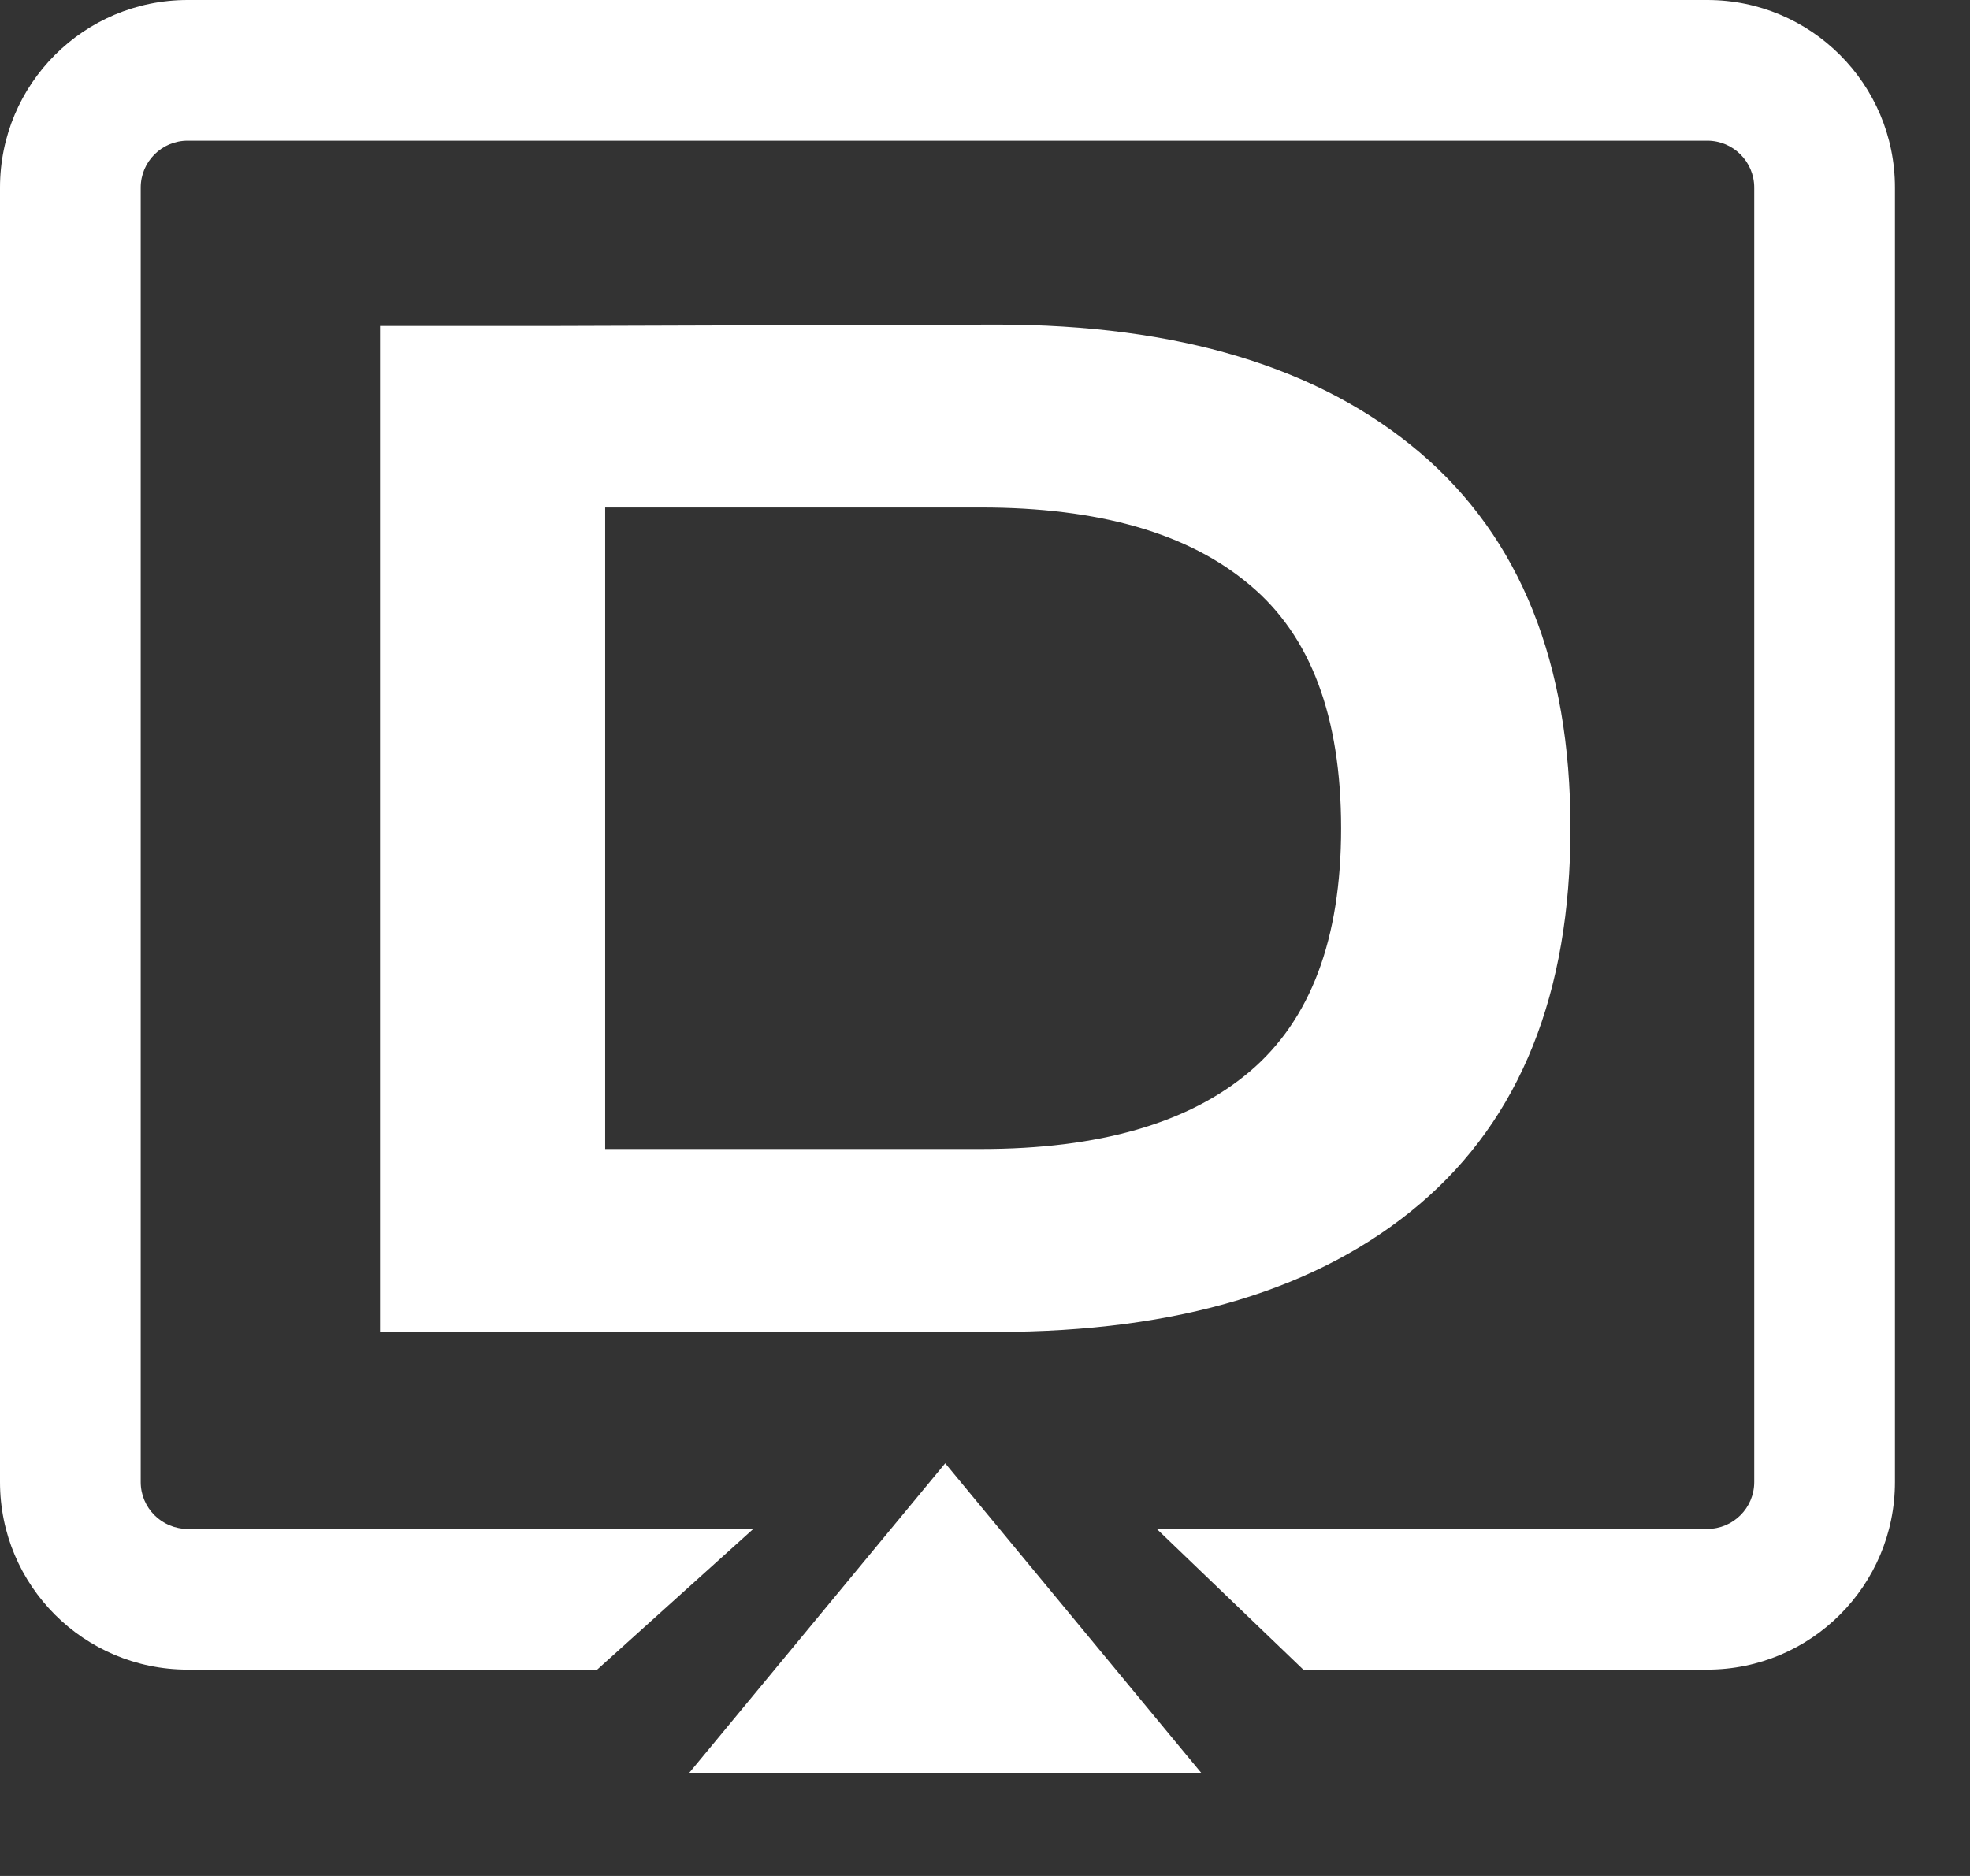 <svg width="21" height="20" viewBox="0 0 21 20" fill="none" xmlns="http://www.w3.org/2000/svg">
<rect x="0" y="0" width="21" height="20" fill="#333333" stroke="none"/>
<path d="M4.051 14.2V3.475H5.821L10.621 3.46C12.561 3.46 14.066 3.915 15.136 4.825C16.206 5.735 16.741 7.07 16.741 8.83C16.741 10.59 16.206 11.925 15.136 12.835C14.066 13.745 12.561 14.2 10.621 14.2H4.051ZM10.456 5.41H6.451V12.25H10.456C11.716 12.25 12.671 11.975 13.321 11.425C13.971 10.875 14.296 10.01 14.296 8.83C14.296 7.64 13.971 6.775 13.321 6.235C12.671 5.685 11.716 5.41 10.456 5.41Z" fill="white"/>
<path fill-rule="evenodd" clip-rule="evenodd" d="M2 1.5H18.2C18.476 1.5 18.7 1.724 18.7 2V15.8C18.7 16.076 18.476 16.3 18.2 16.3H12.331L13.893 17.8H18.2C19.304 17.8 20.2 16.904 20.2 15.8V2C20.2 0.895 19.304 0 18.2 0H2C0.895 0 0 0.895 0 2V15.8C0 16.904 0.895 17.8 2 17.8H6.366L8.03 16.3H2C1.724 16.3 1.5 16.076 1.5 15.8V2C1.5 1.724 1.724 1.5 2 1.5Z" fill="white"/>
<path d="M10.076 15.6L12.804 18.9H7.348L10.076 15.6Z" fill="white"/>
</svg>
